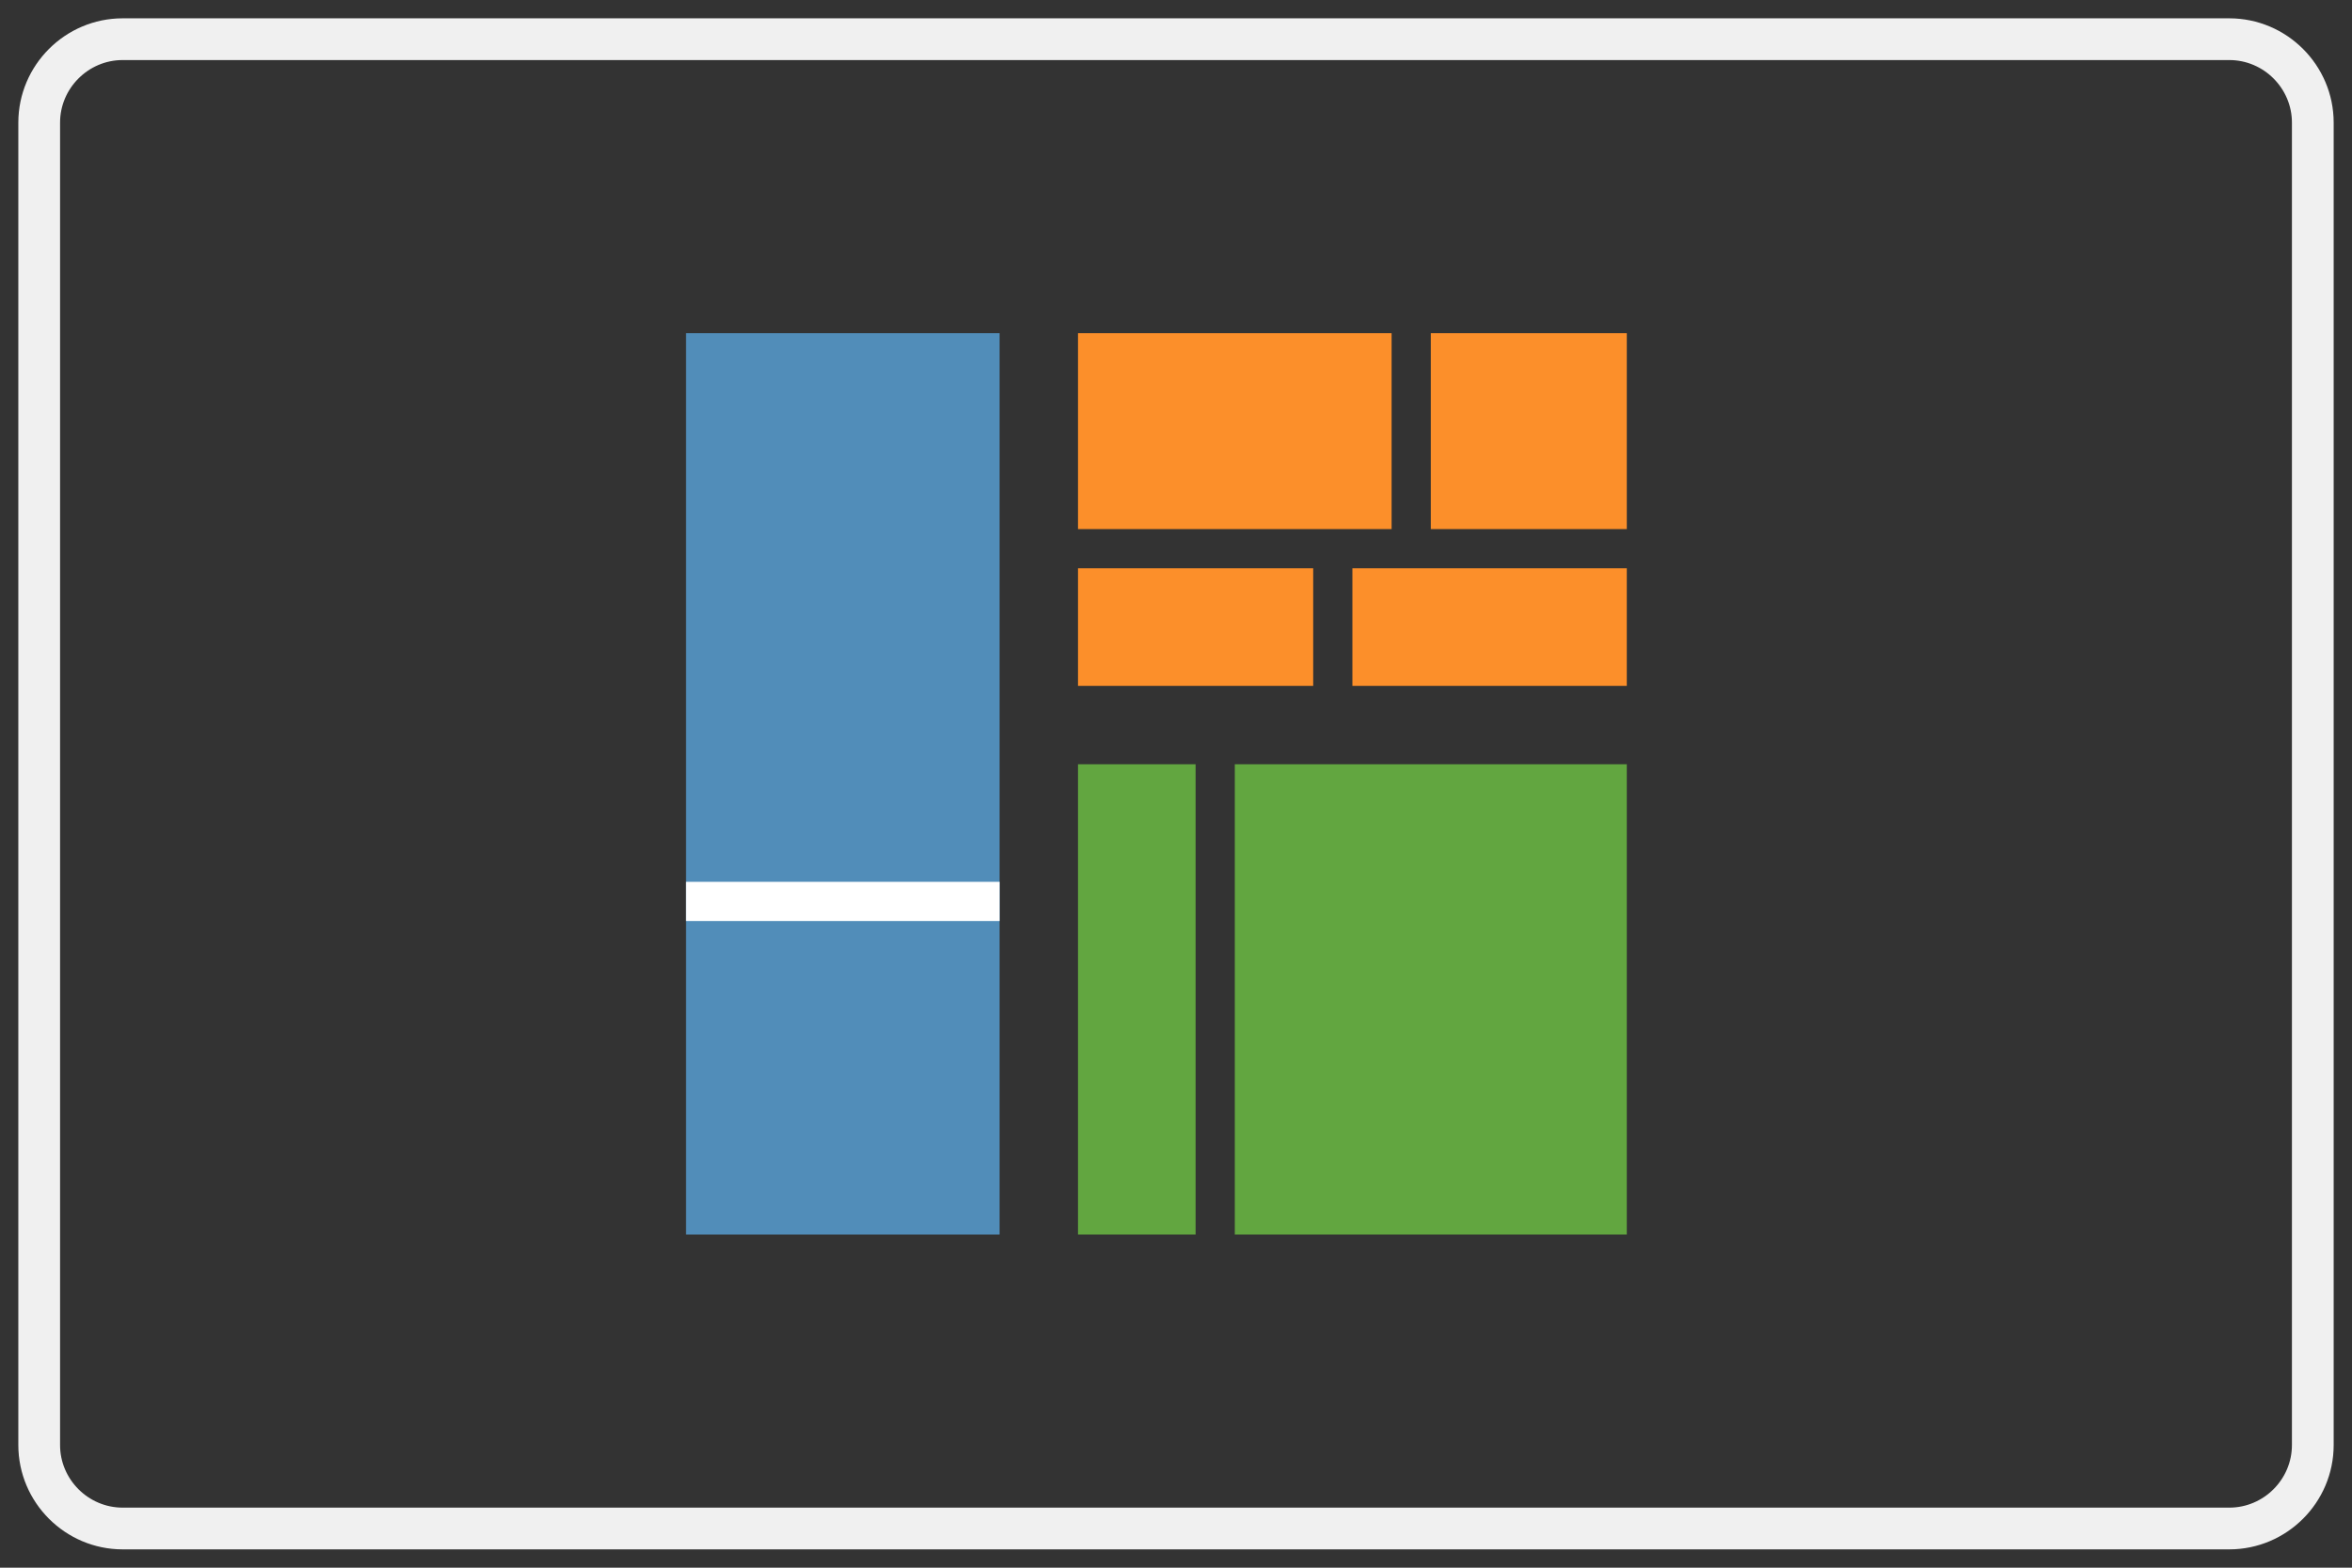 <?xml version="1.0" encoding="utf-8"?>
<!-- Generator: Adobe Illustrator 15.1.0, SVG Export Plug-In . SVG Version: 6.00 Build 0)  -->
<!DOCTYPE svg PUBLIC "-//W3C//DTD SVG 1.1//EN" "http://www.w3.org/Graphics/SVG/1.1/DTD/svg11.dtd">
<svg version="1.1" id="Layer_1" xmlns="http://www.w3.org/2000/svg" xmlns:xlink="http://www.w3.org/1999/xlink" x="0px" y="0px"
	 width="60px" height="40px" viewBox="0 0 60 40" enable-background="new 0 0 60 40" xml:space="preserve">
<rect x="0" y="0" width="60" height="40" fill="#333333" stroke="none"/>
<g>
	<path fill="none" stroke="#F0F0F0" stroke-width="1.065" d="M59,36.87c0,1.172-0.958,2.13-2.13,2.13H3.129
		C1.958,39,1,38.042,1,36.87V3.129C1,1.958,1.958,1,3.129,1H56.87C58.042,1,59,1.958,59,3.129V36.87z"/>
</g>
<g>
	<rect x="17.5" y="8.5" fill="#518DB9" width="8" height="23"/>
	<rect x="27.5" y="8.5" fill="#FC8F2A" width="8" height="5"/>
	<rect x="36.5" y="8.5" fill="#FC8F2A" width="5" height="5"/>
	<rect x="27.5" y="14.5" fill="#FC8F2A" width="6" height="3"/>
	<rect x="34.5" y="14.5" fill="#FC8F2A" width="7" height="3"/>
	<rect x="31.5" y="19.5" fill="#62A640" width="10" height="12"/>
	<rect x="27.5" y="19.5" fill="#62A640" width="3" height="12"/>
	<rect x="17.5" y="22.5" fill="#FFFFFF" width="8" height="1"/>
</g>
</svg>

